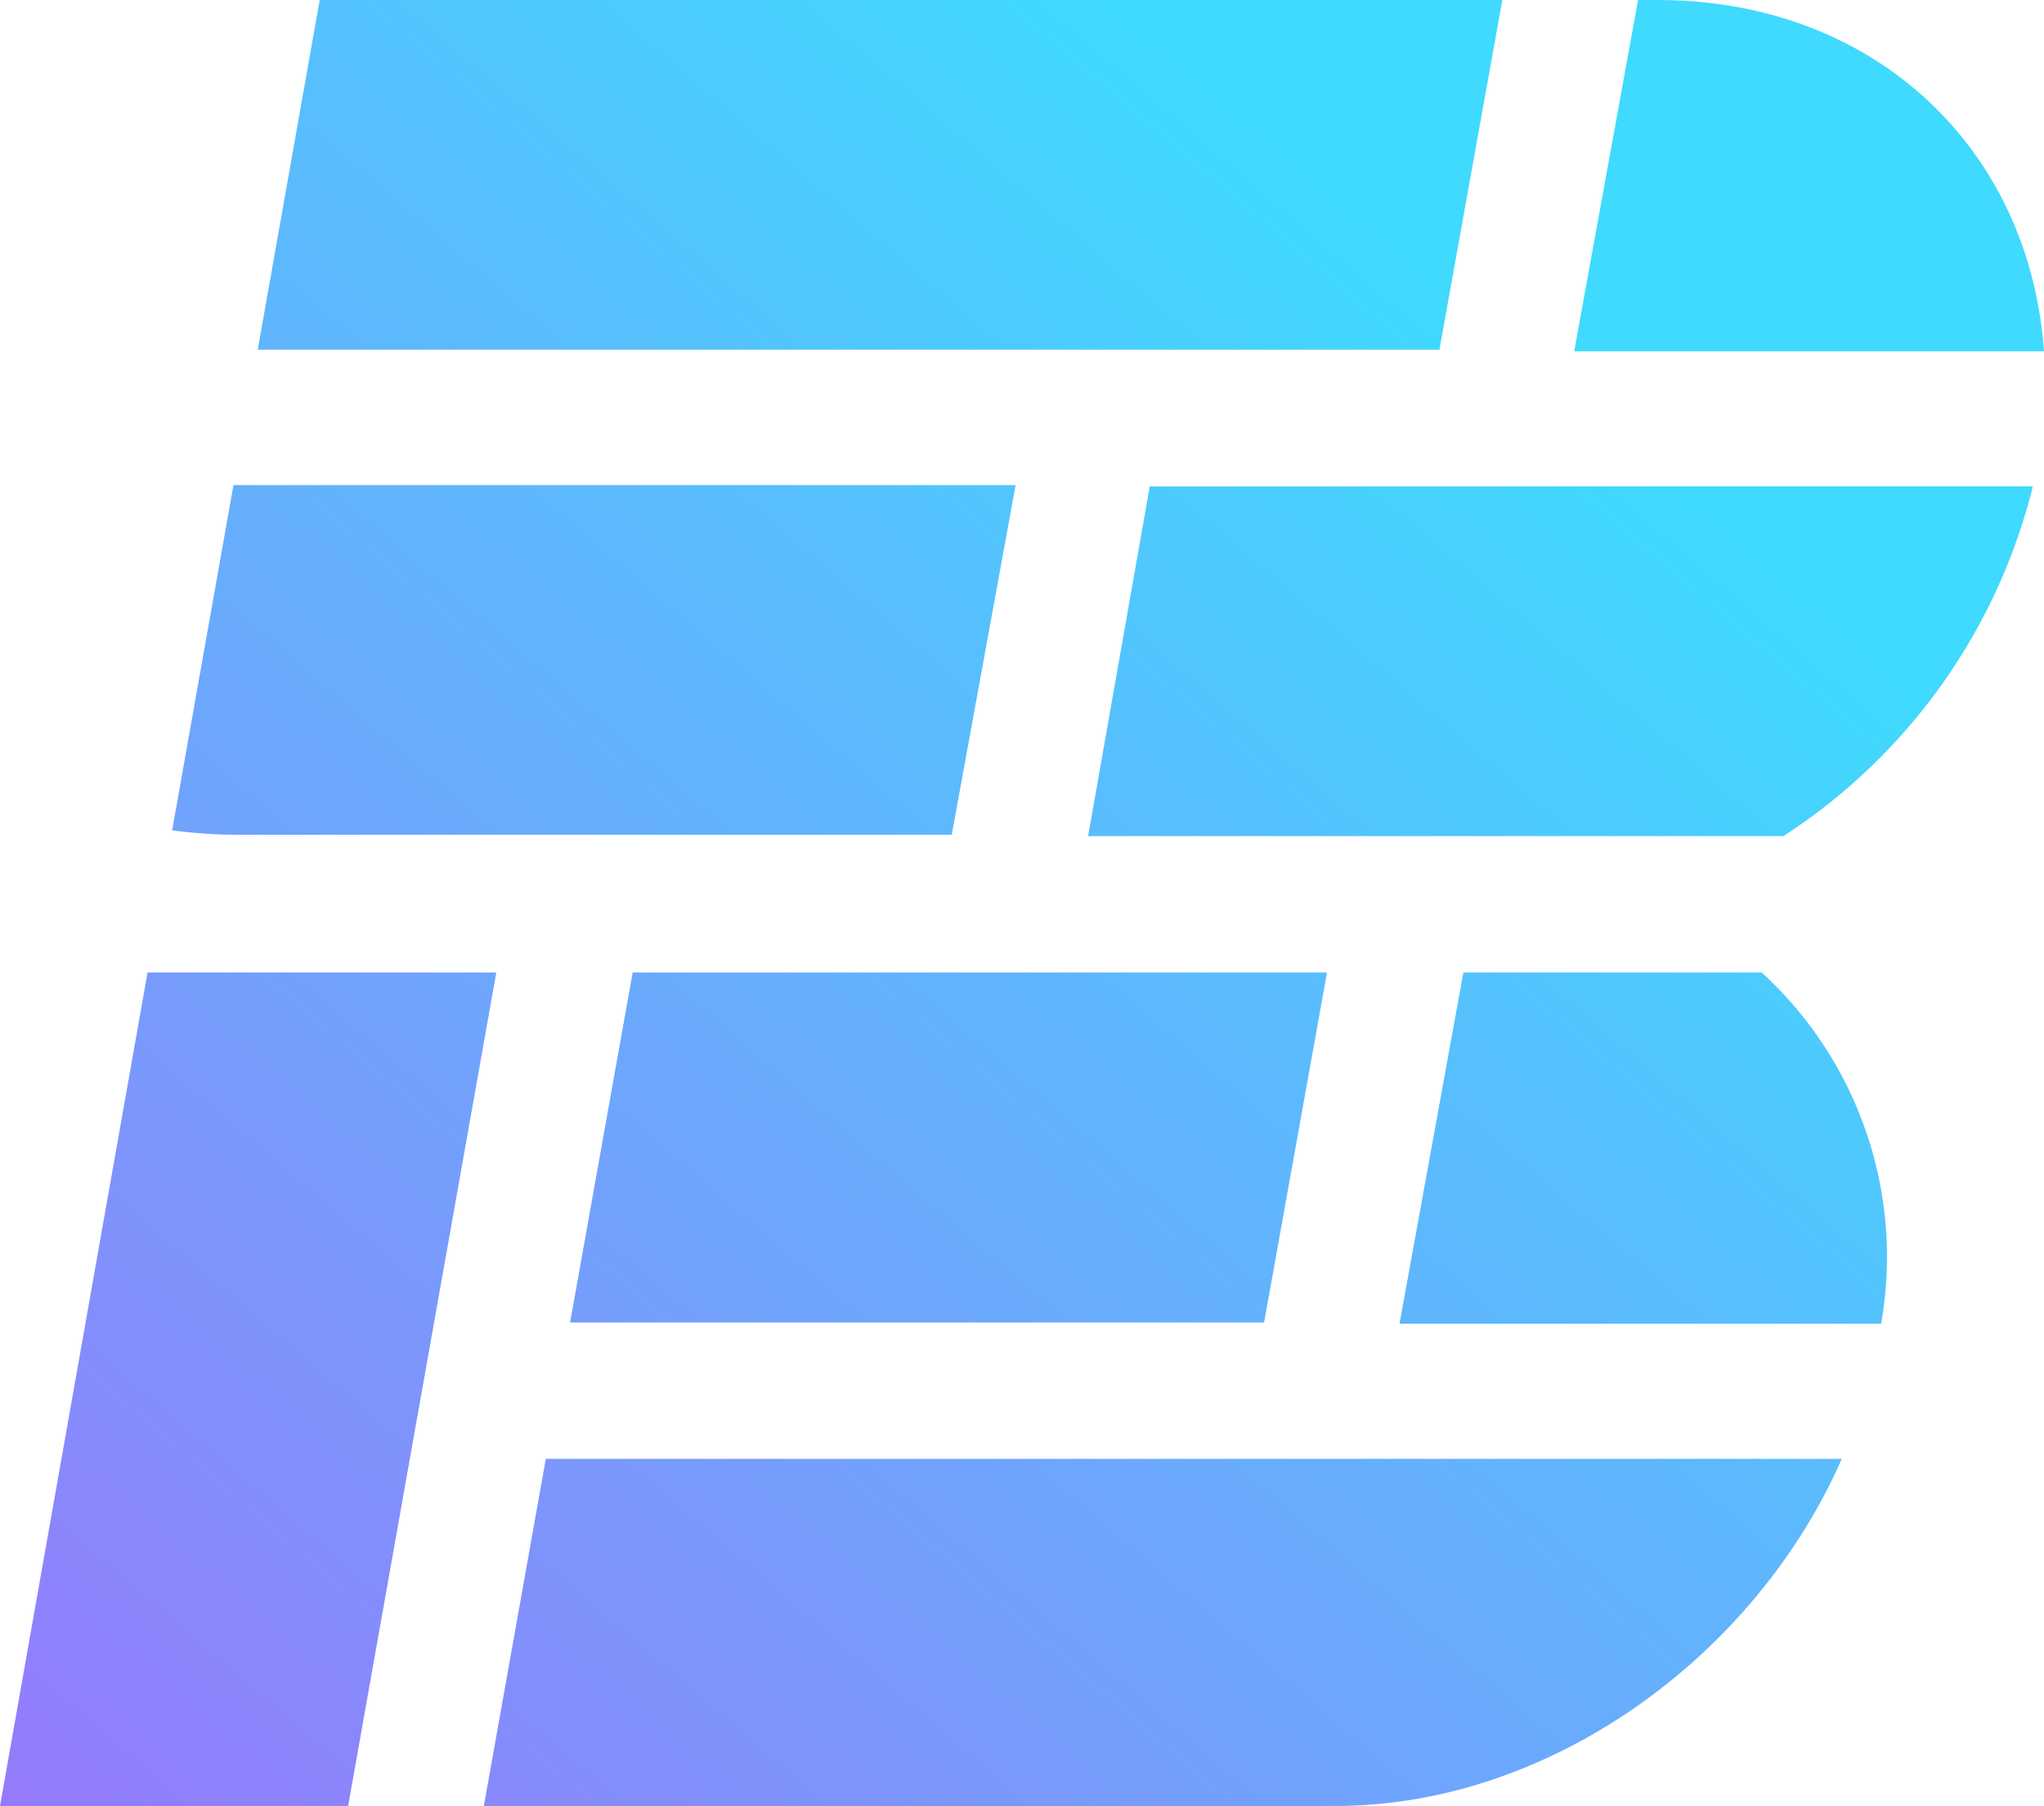 <svg xmlns="http://www.w3.org/2000/svg" xmlns:xlink="http://www.w3.org/1999/xlink" viewBox="0 0 64 56.55"><defs><style>.cls-1{fill:url(#Degradado_sin_nombre_3);}.cls-2{fill:url(#Degradado_sin_nombre_3-2);}.cls-3{fill:url(#Degradado_sin_nombre_3-3);}.cls-4{fill:url(#Degradado_sin_nombre_3-4);}.cls-5{fill:url(#Degradado_sin_nombre_3-5);}.cls-6{fill:url(#Degradado_sin_nombre_3-6);}.cls-7{fill:url(#Degradado_sin_nombre_3-7);}.cls-8{fill:url(#Degradado_sin_nombre_3-8);}</style><linearGradient id="Degradado_sin_nombre_3" x1="-14.12" y1="58.92" x2="35.66" y2="0.7" gradientUnits="userSpaceOnUse"><stop offset="0" stop-color="#a36afc"/><stop offset="1" stop-color="#3fdafd"/></linearGradient><linearGradient id="Degradado_sin_nombre_3-2" x1="-16.46" y1="56.92" x2="33.33" y2="-1.3" xlink:href="#Degradado_sin_nombre_3"/><linearGradient id="Degradado_sin_nombre_3-3" x1="0.94" y1="71.8" x2="50.73" y2="13.58" xlink:href="#Degradado_sin_nombre_3"/><linearGradient id="Degradado_sin_nombre_3-4" x1="-0.17" y1="70.85" x2="49.62" y2="12.63" xlink:href="#Degradado_sin_nombre_3"/><linearGradient id="Degradado_sin_nombre_3-5" x1="-9.1" y1="63.22" x2="40.69" y2="4.99" xlink:href="#Degradado_sin_nombre_3"/><linearGradient id="Degradado_sin_nombre_3-6" x1="9.38" y1="79.01" x2="59.16" y2="20.79" xlink:href="#Degradado_sin_nombre_3"/><linearGradient id="Degradado_sin_nombre_3-7" x1="1.98" y1="72.69" x2="51.76" y2="14.46" xlink:href="#Degradado_sin_nombre_3"/><linearGradient id="Degradado_sin_nombre_3-8" x1="12.92" y1="82.05" x2="62.71" y2="23.82" xlink:href="#Degradado_sin_nombre_3"/></defs><g id="Capa_2" data-name="Capa 2"><g id="Capa_1-2" data-name="Capa 1"><path class="cls-1" d="M5.39,26a16,16,0,0,0,2.09.14H29.8l2-10.95H7.31Z"/><polygon class="cls-2" points="8.07 10.95 23.28 10.95 23.9 10.95 45.07 10.95 47.04 0 25.85 0 25.23 0 10.01 0 8.07 10.95"/><path class="cls-3" d="M52,0h-.71l-2,11H64C63.55,4.69,58.76.05,52,0Z"/><polygon class="cls-4" points="17.85 41.41 39.58 41.41 41.55 30.45 19.81 30.45 17.85 41.41"/><polygon class="cls-5" points="4.62 30.45 0 56.55 10.9 56.55 15.54 30.45 4.62 30.45"/><path class="cls-6" d="M31.93,45.68H17.09L15.15,56.55H41.81c6.7,0,13.12-4.65,15.86-10.87H31.93Z"/><path class="cls-7" d="M34.07,26.18H55.84a18.28,18.28,0,0,0,7.81-10.95H36Z"/><path class="cls-8" d="M55.16,30.45H45.82l-2,11H58.9A12.07,12.07,0,0,0,55.16,30.45Z"/></g></g></svg>